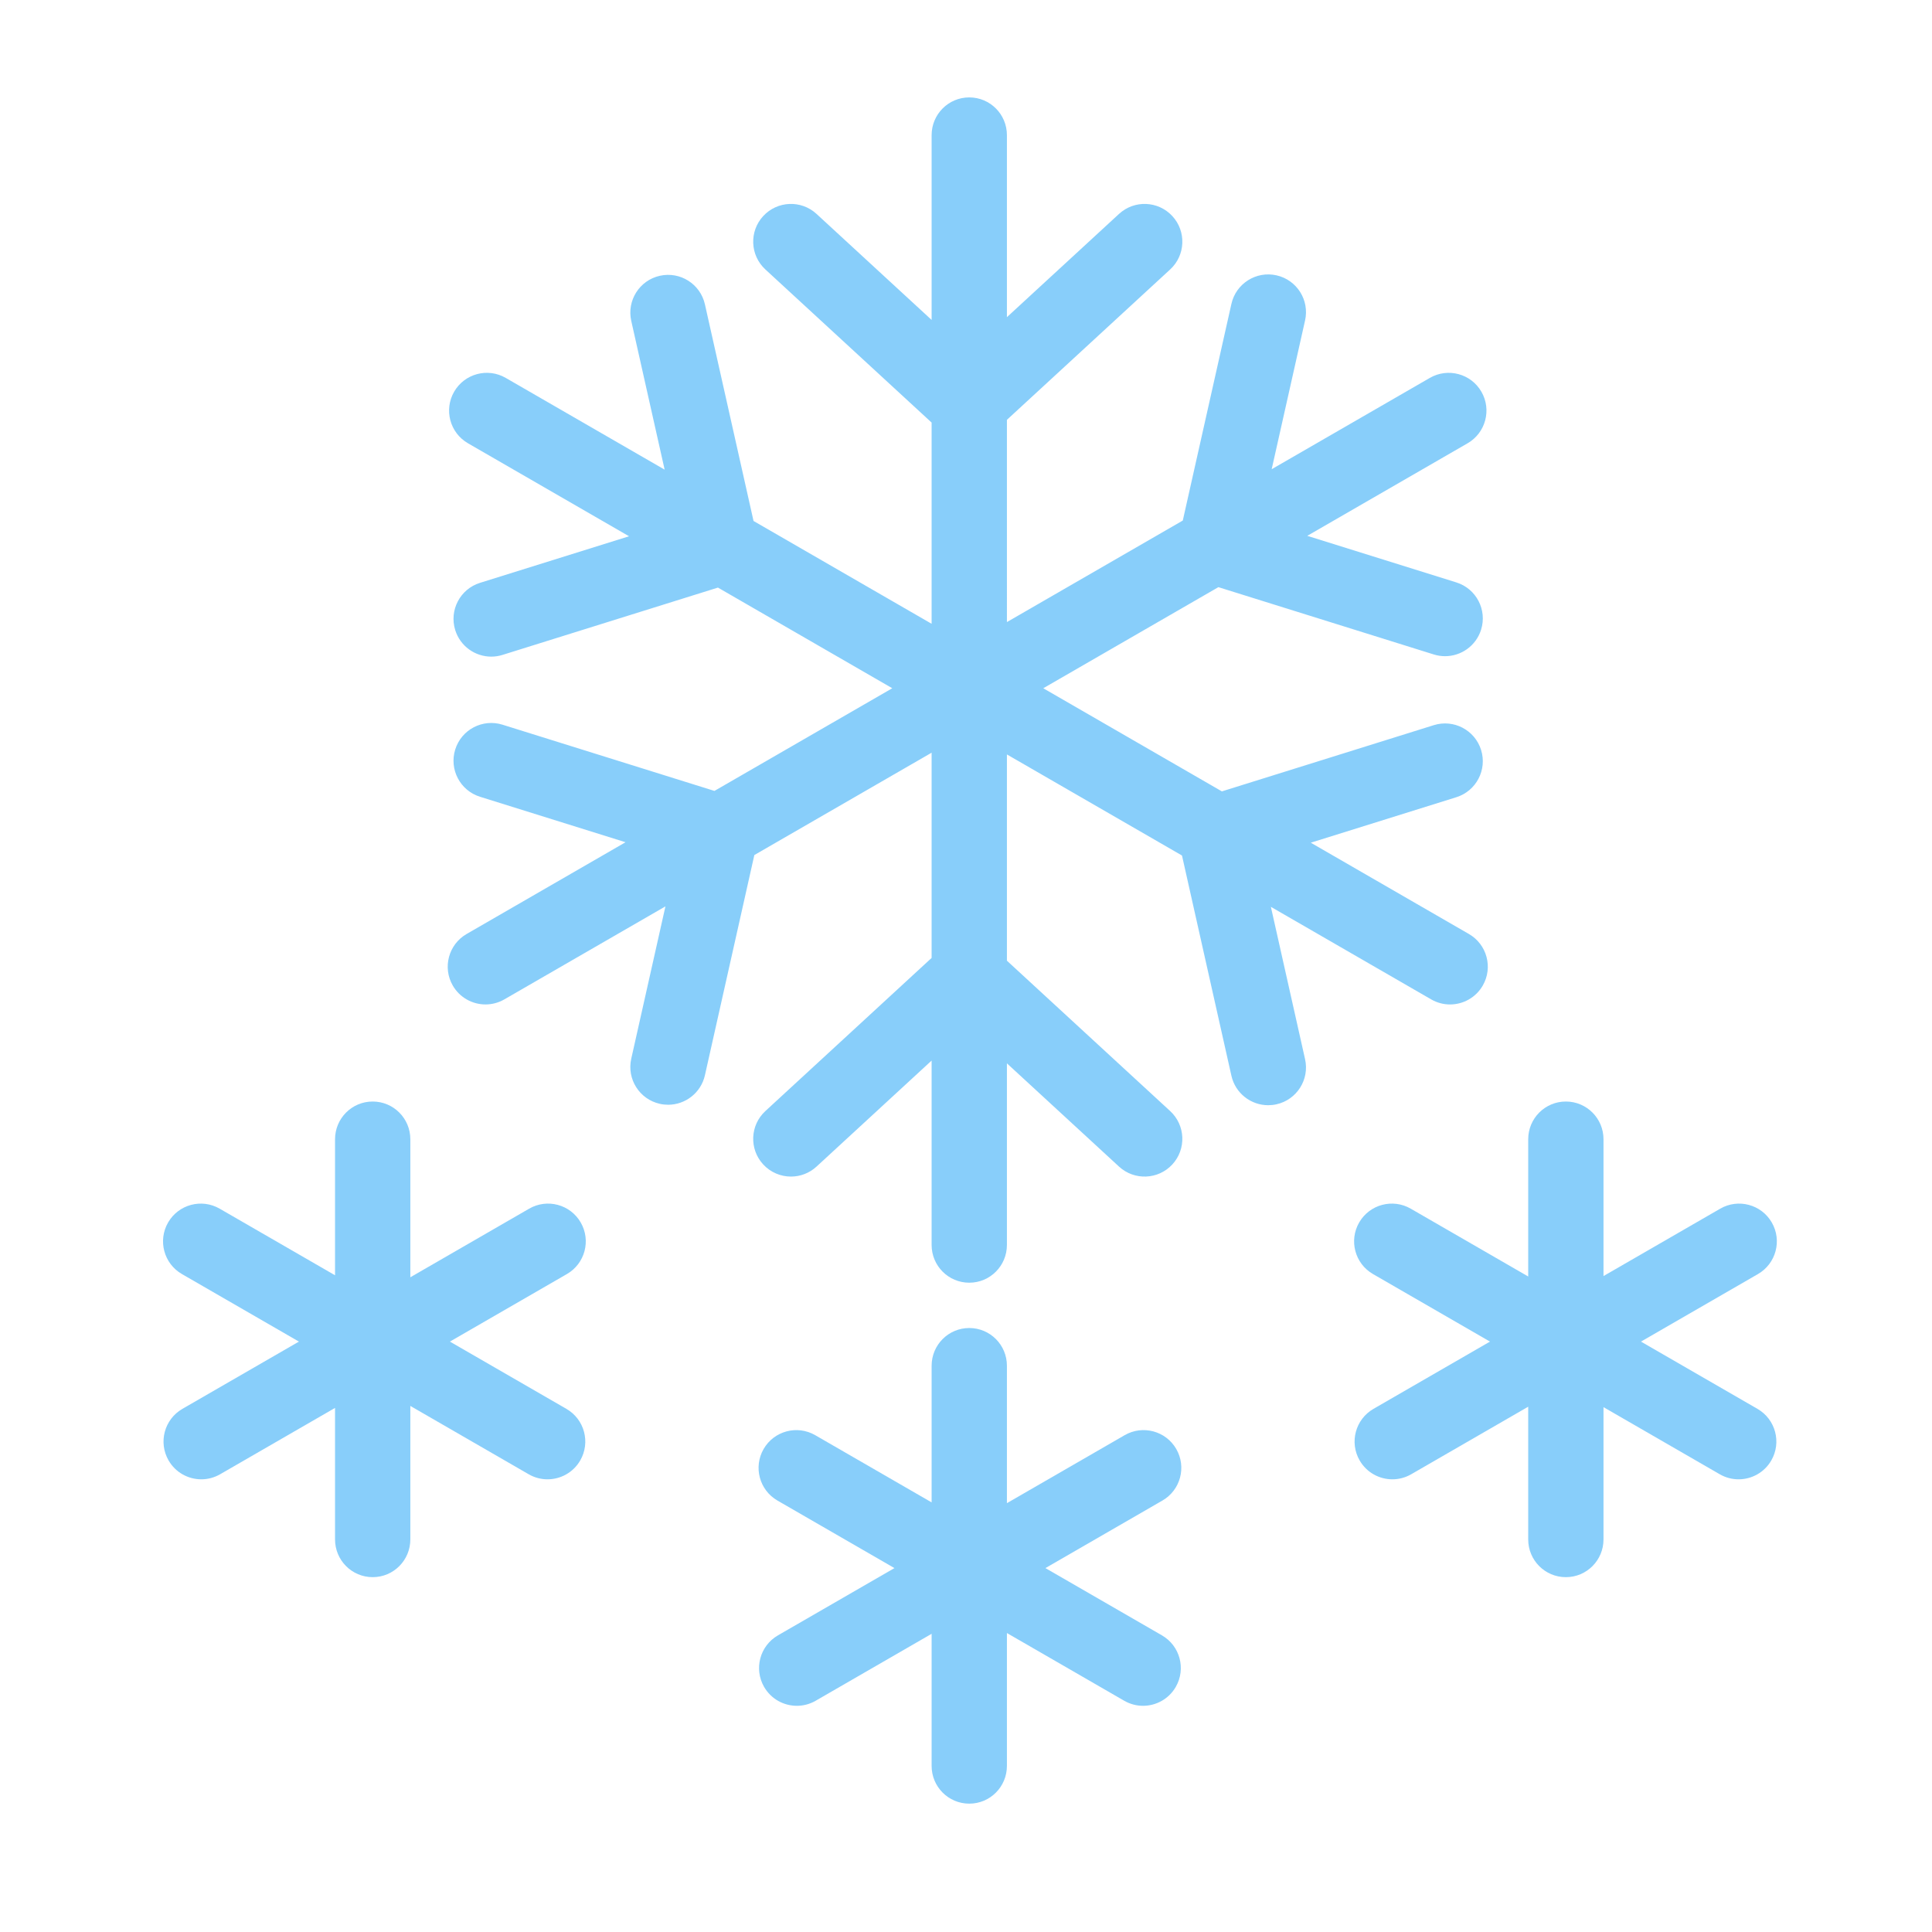 <?xml version="1.0" standalone="no"?><!DOCTYPE svg PUBLIC "-//W3C//DTD SVG 1.1//EN" "http://www.w3.org/Graphics/SVG/1.1/DTD/svg11.dtd"><svg t="1641441002130" class="icon" viewBox="0 0 1024 1024" version="1.1" xmlns="http://www.w3.org/2000/svg" p-id="5572" xmlns:xlink="http://www.w3.org/1999/xlink" width="200" height="200"><defs><style type="text/css"></style></defs><path d="M673.592 480.644l84.967 49.056c3.152 1.819 6.59 2.684 9.984 2.684 6.914 0 13.642-3.59 17.346-10.008 5.526-9.57 2.247-21.806-7.323-27.33l-83.827-48.398 77.139-24.103c10.547-3.296 16.426-14.518 13.13-25.064-3.296-10.547-14.521-16.43-25.064-13.13L647.624 419.446l-94.669-54.657 92.813-53.585 114.176 35.675c1.987 0.621 3.996 0.917 5.973 0.917 8.519-0.002 16.417-5.487 19.091-14.046 3.296-10.547-2.583-21.769-13.13-25.064l-78.995-24.682 84.968-49.056c9.57-5.525 12.849-17.762 7.323-27.33s-17.758-12.847-27.33-7.323l-83.826 48.397 17.695-78.854c2.421-10.783-4.359-21.484-15.141-23.903-10.79-2.424-21.484 4.361-23.903 15.141l-25.766 114.819-93.216 53.819L533.686 222.513l86.53-79.702c8.126-7.487 8.646-20.145 1.16-28.272-7.488-8.127-20.145-8.649-28.273-1.161l-59.418 54.731L533.685 71.637c0-11.05-8.906-20.008-19.954-20.008s-19.954 8.957-19.954 20.008l0 97.932-61.001-56.19c-8.132-7.489-20.787-6.966-28.273 1.16-7.485 8.127-6.966 20.785 1.16 28.272l88.114 81.161L493.776 330.623l-94.388-54.495-25.766-114.82c-2.419-10.78-13.113-17.56-23.903-15.141-10.783 2.42-17.561 13.121-15.142 23.903l17.696 78.855-84.24-48.636c-9.568-5.524-21.806-2.246-27.33 7.323-5.526 9.569-2.246 21.807 7.323 27.33l85.381 49.295-78.995 24.683c-10.547 3.295-16.425 14.518-13.13 25.064 2.675 8.562 10.572 14.047 19.091 14.047 1.976 0 3.987-0.295 5.973-0.917l114.176-35.676 92.4 53.348-94.256 54.418-112.321-35.094c-10.548-3.294-21.768 2.583-25.064 13.13-3.295 10.547 2.583 21.768 13.13 25.064l77.14 24.103-84.241 48.637c-9.569 5.526-12.849 17.761-7.323 27.33 3.705 6.418 10.431 10.008 17.345 10.008 3.394 0 6.835-0.866 9.985-2.684l85.381-49.295-18.122 80.753c-2.42 10.782 4.359 21.483 15.142 23.901 1.476 0.333 2.948 0.49 4.398 0.49 9.156 0 17.417-6.325 19.505-15.631l26.192-116.716 93.962-54.25 0 108.777-88.114 81.163c-8.126 7.488-8.646 20.145-1.16 28.273 3.945 4.28 9.324 6.452 14.722 6.452 4.845 0 9.705-1.751 13.551-5.292l61.001-56.191 0 97.724c0 11.049 8.906 20.008 19.954 20.008s19.954-8.958 19.954-20.008l0-96.263 59.418 54.731c8.13 7.485 20.783 6.966 28.273-1.162 7.485-8.126 6.966-20.783-1.16-28.271l-86.53-79.702L533.686 399.869l92.791 53.573L652.669 570.159c2.089 9.308 10.35 15.631 19.505 15.631 1.45 0 2.923-0.159 4.398-0.49 10.782-2.419 17.561-13.12 15.141-23.901L673.592 480.644z" p-id="5573" fill="#88cefa"></path><path d="M307.795 647.942c-5.525-9.57-17.764-12.851-27.33-7.323l-62.979 36.361 0-73.141c0-11.049-8.905-20.008-19.954-20.008s-19.954 8.958-19.954 20.008l0 72.087-61.153-35.307c-9.567-5.524-21.807-2.247-27.33 7.323-5.526 9.57-2.247 21.806 7.323 27.33l62.013 35.803-61.756 35.655c-9.57 5.526-12.849 17.761-7.323 27.33 3.705 6.418 10.431 10.008 17.345 10.008 3.394 0 6.835-0.866 9.985-2.684l60.895-35.159 0 69.693c0 11.049 8.905 20.008 19.954 20.008s19.954-8.958 19.954-20.008l0-70.747 62.72 36.213c3.151 1.819 6.59 2.684 9.985 2.684 6.914 0 13.64-3.59 17.345-10.008 5.526-9.57 2.247-21.806-7.323-27.33l-61.756-35.655 62.013-35.803C310.042 669.748 313.321 657.512 307.795 647.942z" p-id="5574" fill="#88cefa"></path><path d="M623.439 767.988c-5.524-9.566-17.761-12.847-27.33-7.323l-62.422 36.04 0-72.819c0-11.049-8.906-20.008-19.954-20.008s-19.954 8.958-19.954 20.008l0 72.409-61.71-35.629c-9.572-5.524-21.806-2.247-27.33 7.323-5.526 9.57-2.247 21.806 7.323 27.33l62.013 35.803-61.756 35.655c-9.57 5.526-12.849 17.761-7.323 27.33 3.706 6.418 10.43 10.008 17.346 10.008 3.394 0 6.835-0.866 9.984-2.684l61.453-35.48 0 70.015c0 11.049 8.906 20.008 19.954 20.008s19.954-8.958 19.954-20.008l0-70.425 62.164 35.89c3.152 1.819 6.59 2.684 9.984 2.684 6.914 0 13.64-3.59 17.346-10.008 5.526-9.57 2.247-21.806-7.323-27.33l-61.756-35.655 62.013-35.803C625.686 789.793 628.965 777.558 623.439 767.988z" p-id="5575" fill="#88cefa"></path><path d="M931.504 746.732l-61.757-35.656 62.012-35.803c9.57-5.526 12.849-17.761 7.323-27.33-5.524-9.566-17.761-12.847-27.33-7.323l-61.864 35.717 0-72.497c0-11.049-8.906-20.008-19.954-20.008s-19.954 8.958-19.954 20.008l0 72.729-62.267-35.95c-9.572-5.526-21.806-2.245-27.33 7.323-5.526 9.57-2.247 21.806 7.323 27.33l62.012 35.803-61.757 35.656c-9.57 5.526-12.849 17.761-7.323 27.33 3.706 6.418 10.43 10.008 17.346 10.008 3.394 0 6.835-0.866 9.984-2.684l62.01-35.802 0 70.337c0 11.049 8.906 20.008 19.954 20.008s19.954-8.958 19.954-20.008l0-70.105 61.608 35.569c3.152 1.819 6.59 2.684 9.984 2.684 6.914 0 13.64-3.59 17.346-10.008C944.353 764.493 941.074 752.257 931.504 746.732z" p-id="5576" fill="#88cefa"></path></svg>